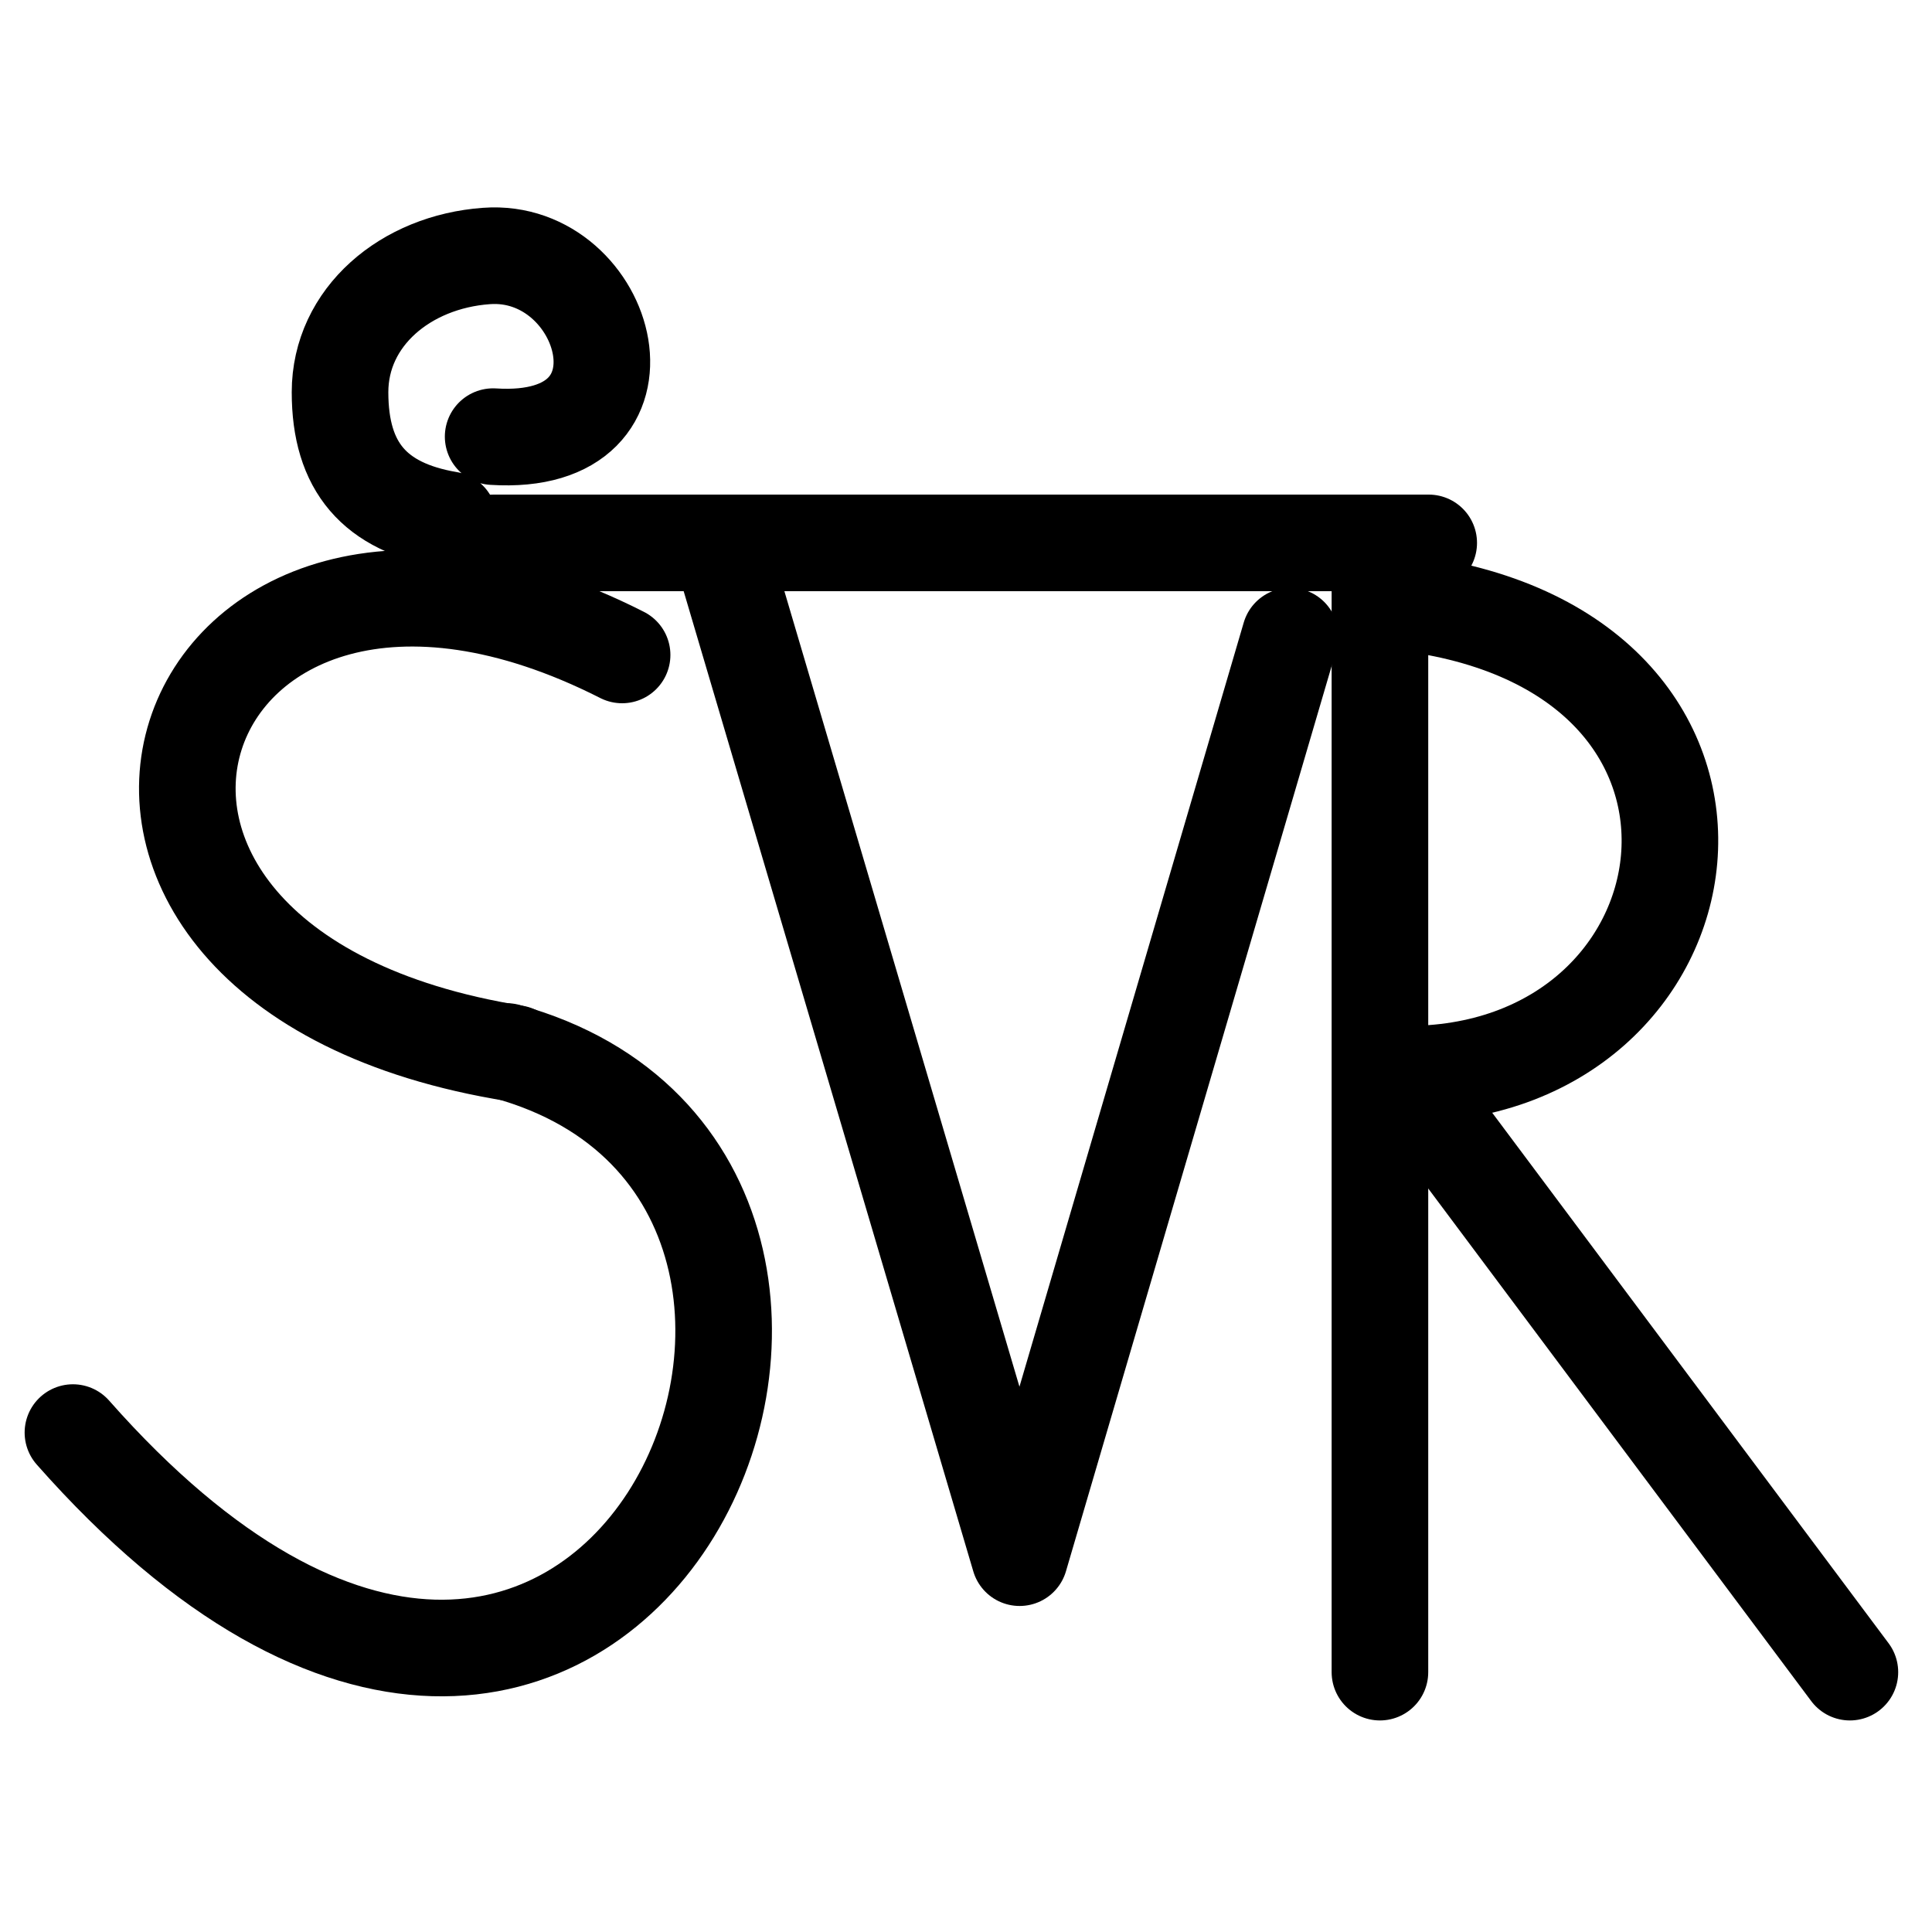 <?xml version="1.0" encoding="UTF-8"?>
<svg xmlns:foaf="http://xmlns.com/foaf/0.1/" xmlns:svg="http://www.w3.org/2000/svg"
     xmlns:dc="http://purl.org/dc/elements/1.1/"
     xmlns:crm="http://www.cidoc-crm.org/cidoc-crm/"
     xmlns="http://www.w3.org/2000/svg"
     xmlns:sodipodi="http://sodipodi.sourceforge.net/DTD/sodipodi-0.dtd"
     xmlns:cc="http://creativecommons.org/ns#"
     xmlns:inkscape="http://www.inkscape.org/namespaces/inkscape"
     xmlns:nmo="http://nomisma.org/ontology#"
     xmlns:rdf="http://www.w3.org/1999/02/22-rdf-syntax-ns#"
     width="400"
     height="400"
     xml:space="preserve"
     viewBox="0 0 400 400">
  <title property="dc:title">Monogram 727</title><desc proprety="dc:description">Monogram 727 published by Nomisma.org. See matching URIs and bibliographic references for further information about the usage of this symbol on coinage.</desc>
    <desc xmlns:xlink="http://www.w3.org/1999/xlink" property="dc:creator">Corpus Nummorum https://www.corpus-nummorum.eu</desc>
    <desc xmlns:xlink="http://www.w3.org/1999/xlink">lettercomb: S V R</desc>    
    <style xmlns:xlink="http://www.w3.org/1999/xlink" type="text/css">.st0{fill:none;stroke:#000000;stroke-width:20;stroke-linecap:round;stroke-linejoin:round;} .st1{fill:none;stroke:#000000;stroke-width:20;stroke-linecap:round;stroke-linejoin:round;stroke-miterlimit:10;}</style>
<line xmlns:xlink="http://www.w3.org/1999/xlink" class="st1" x1="102.2" y1="112.4"
         x2="295.8"
         y2="112.4"/>
<line xmlns:xlink="http://www.w3.org/1999/xlink" class="st1" x1="290.5" y1="222.4"
         x2="383"
         y2="346.2"/>
<line xmlns:xlink="http://www.w3.org/1999/xlink" class="st1" x1="285.7" y1="117.2"
         x2="285.7"
         y2="346.2"/>
<polyline xmlns:xlink="http://www.w3.org/1999/xlink" class="st1"
             points="150.2,116.4 211.1,322.5 267.1,131.7 "/>
<path xmlns:xlink="http://www.w3.org/1999/xlink" class="st0" d="M18.4,298.7"/>
<path xmlns:xlink="http://www.w3.org/1999/xlink" class="st0"
         d="M104.9,217.7c97.8,27,21.3,204.8-89.8,78.9"/>
<path xmlns:xlink="http://www.w3.org/1999/xlink" class="st0"
         d="M106.6,218.1c-111.7-17.9-72-130.3,22.2-82.5"/>
<path xmlns:xlink="http://www.w3.org/1999/xlink" class="st1"
         d="M92.9,107.6c-15.3-2.6-22.5-10.9-22.5-26.4c0-15.6,13.6-27,30.3-28.2c25.4-1.9,37.2,39.7,1.4,37.4"/>
<path xmlns:xlink="http://www.w3.org/1999/xlink" class="st1"
         d="M290.5,222.4c65.9,0.7,80.5-87,1.4-97.5"/>
</svg>